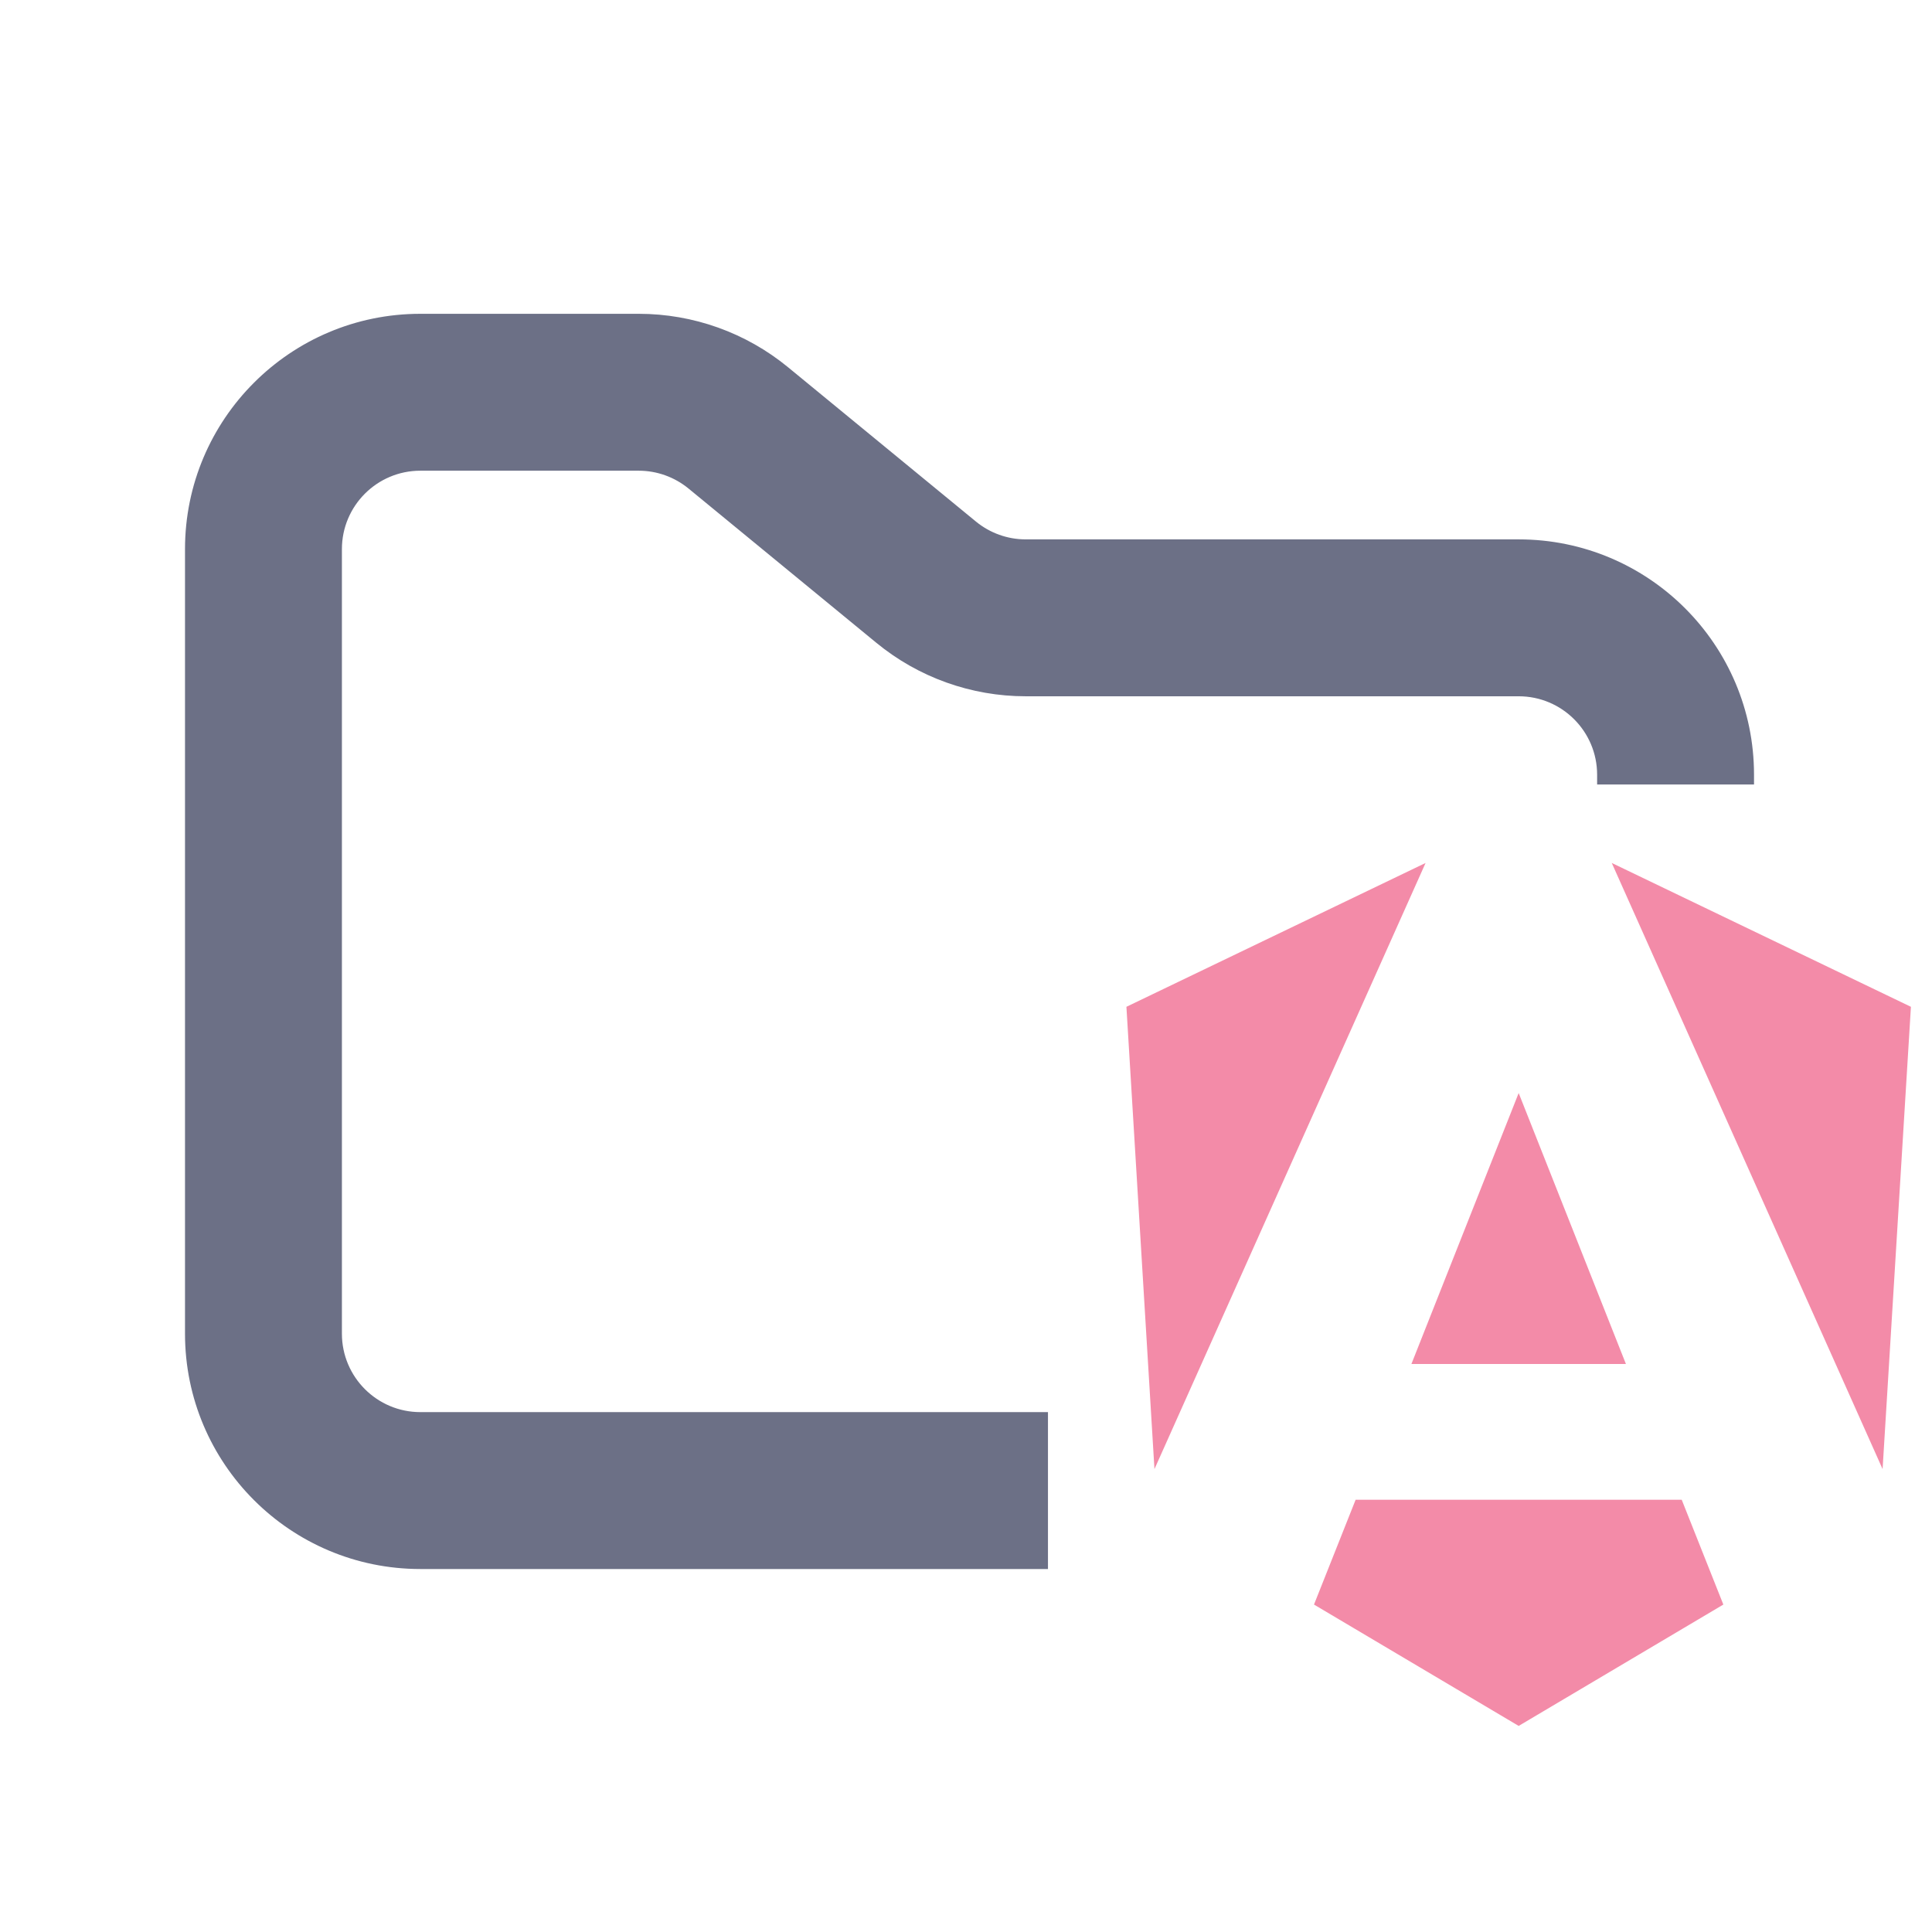 <svg width="33" height="33" viewBox="0 0 33 33" fill="none" xmlns="http://www.w3.org/2000/svg">
<g clip-path="url(#clip0_2_1032)">
<path d="M32.64 17.197L32.156 25.093L27.53 14.74L32.64 17.197ZM29.436 27.407L25.94 29.48L22.444 27.407L23.155 25.617H28.725L29.436 27.407ZM25.94 18.67L27.772 23.298H24.108L25.94 18.67ZM19.719 25.093L19.24 17.197L24.35 14.74L19.719 25.093Z" fill="#F38BA8"/>
<path fill-rule="evenodd" clip-rule="evenodd" d="M7.18 5.36C4.96 5.36 3.16 7.16 3.16 9.38V22.78C3.16 25 4.96 26.8 7.18 26.8H17.9V24.12H7.18C6.44 24.12 5.84 23.52 5.84 22.78V9.38C5.84 8.64 6.44 8.04 7.18 8.04H10.91C11.22 8.04 11.521 8.148 11.761 8.345L14.968 10.979C15.687 11.57 16.589 11.893 17.52 11.893H25.94C26.68 11.893 27.28 12.493 27.28 13.233V13.4H29.96V13.233C29.96 11.012 28.16 9.213 25.94 9.213H17.52C17.209 9.213 16.909 9.105 16.669 8.908L13.462 6.274C12.743 5.683 11.841 5.36 10.91 5.36H7.18Z" fill="#6C7086"/>
</g>
<defs>
<clipPath id="clip0_2_1032">
<rect width="32.16" height="32.16" fill="white" transform="translate(0.48)"/>
</clipPath>
</defs>
</svg>
